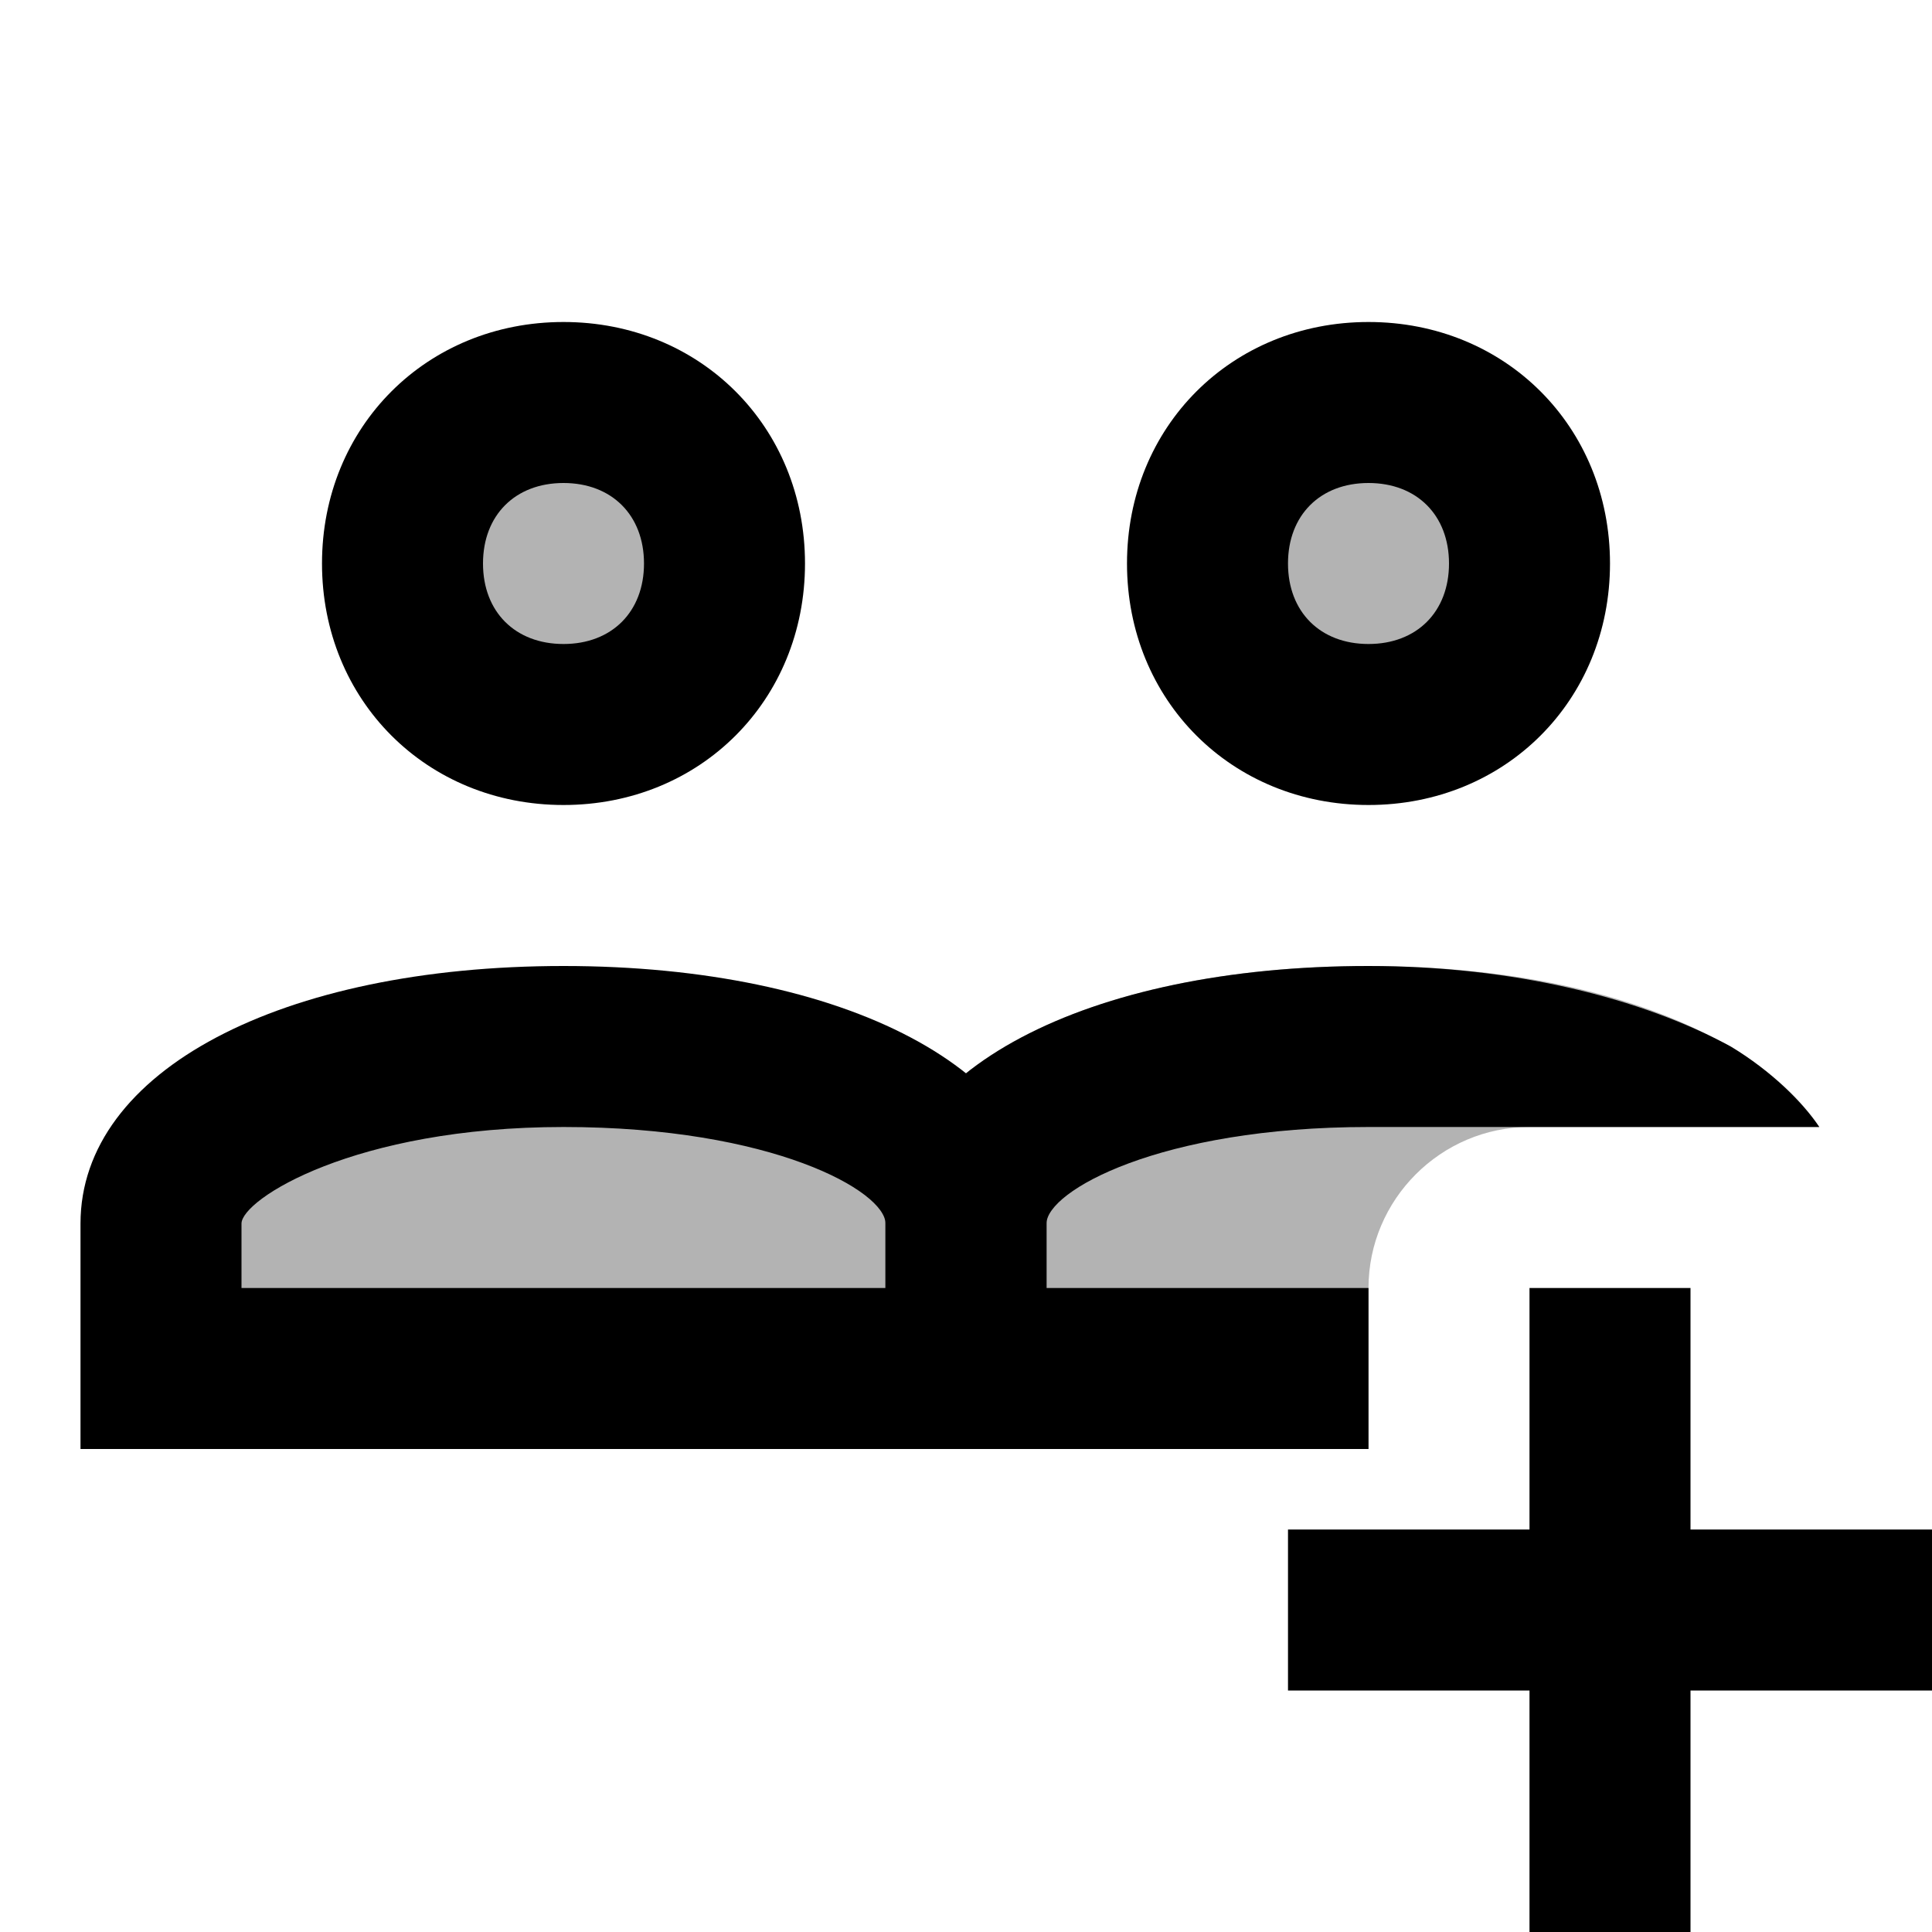 <svg xmlns="http://www.w3.org/2000/svg" width="100" height="100" viewBox="0 0 24 24"><path d="M12 17c0-.2 0-1.6 0-1.8 0-1.3-2.3-2.2-5-2.2s-5 .9-5 2.2c0 .2 0 1.6 0 1.8H12zM7 5A2 2 0 1 0 7 9 2 2 0 1 0 7 5zM17 5A2 2 0 1 0 17 9 2 2 0 1 0 17 5z" opacity=".3"/><path d="M7 10c-1.7 0-3-1.3-3-3s1.3-3 3-3 3 1.3 3 3S8.7 10 7 10zM7 6C6.4 6 6 6.4 6 7s.4 1 1 1 1-.4 1-1S7.6 6 7 6zM13 18H1v-2.8C1 13.3 3.5 12 7 12s6 1.3 6 3.2V18zM3 16h8v-.8c0-.4-1.4-1.2-4-1.2s-4 .9-4 1.2V16zM17 10c-1.7 0-3-1.3-3-3s1.3-3 3-3 3 1.3 3 3S18.7 10 17 10zM17 6c-.6 0-1 .4-1 1s.4 1 1 1 1-.4 1-1S17.6 6 17 6zM19 16H21V24H19z"/><path d="M16 19H24V21H16zM13 16v-.8c0-.4 1.4-1.2 4-1.2h5.6c-.2-.3-.6-.7-1.1-1-1.1-.6-2.7-1-4.5-1-3.5 0-6 1.3-6 3.2V18h6v-1.3V16H13z"/><path d="M17,16c0-1.1,0.9-2,2-2h3.6c-0.8-1.2-2.9-2-5.6-2c-3.5,0-6,1.3-6,3.2V18h6 V16z" opacity=".3"/></svg>